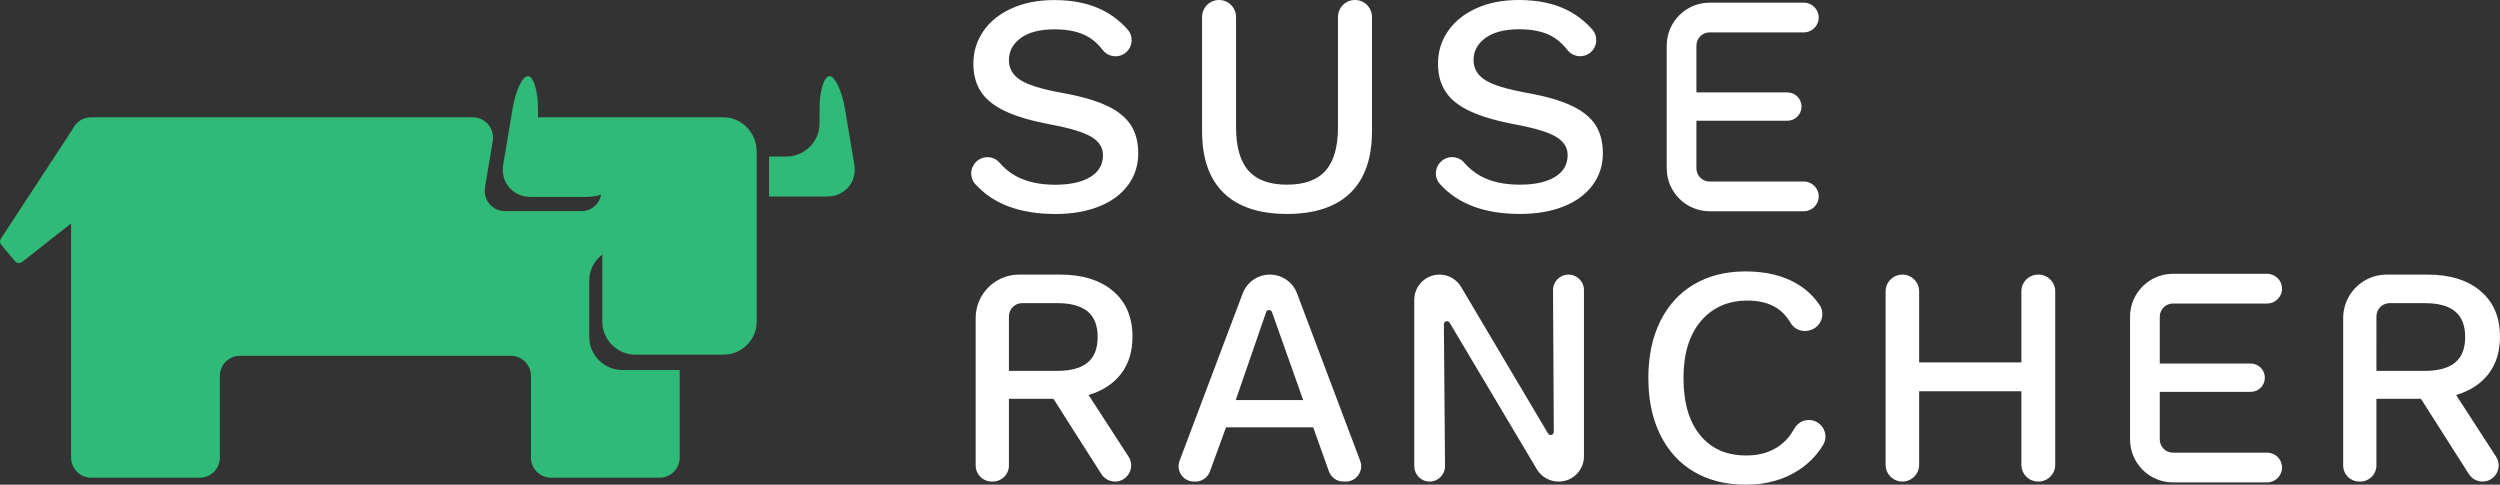 <?xml version="1.0" encoding="UTF-8"?>
<svg version="1.1" viewBox="0 0 359.59 69.717" xmlns="http://www.w3.org/2000/svg" xmlns:cc="http://creativecommons.org/ns#" xmlns:dc="http://purl.org/dc/elements/1.1/" xmlns:rdf="http://www.w3.org/1999/02/22-rdf-syntax-ns#">
<rect x="0" y="0" width="359.59" height="69.717" fill="#333333" stroke="none"/>
<g transform="translate(-29.998 -29.614)">
<path d="m323.2 69.111h-0.043c-1.331 0-2.412 1.079-2.412 2.412v10.218h-14.705v-10.218c0-1.331-1.077-2.412-2.41-2.412-1.332 0-2.412 1.079-2.412 2.412v24.944c0 1.33 1.078 2.412 2.412 2.412 1.331 0 2.41-1.08 2.41-2.412v-10.577h14.705v10.577c0 1.33 1.076 2.412 2.412 2.412h0.043c1.332 0 2.414-1.08 2.414-2.412v-24.944c0-1.331-1.082-2.412-2.414-2.412m-30.966 24.484c0.779-1.288 0.117-2.971-1.312-3.449-1.101-0.368-2.297 0.118-2.85 1.138-0.536 0.985-1.221 1.786-2.062 2.403-1.305 0.964-2.925 1.443-4.849 1.443-2.828 0-5.036-0.978-6.63-2.931-1.592-1.954-2.389-4.692-2.389-8.21 0-3.491 0.834-6.218 2.503-8.188 1.671-1.967 3.904-2.953 6.699-2.953 1.836 0 3.323 0.412 4.467 1.241 0.683 0.494 1.27 1.162 1.762 1.999 0.611 1.041 1.936 1.419 3.04 0.927l0.086-0.036c1.349-0.605 1.837-2.287 1.008-3.511-0.825-1.212-1.866-2.202-3.124-2.965-2.03-1.233-4.533-1.85-7.509-1.85-2.83 0-5.299 0.617-7.401 1.85-2.105 1.236-3.728 3.008-4.872 5.324-1.141 2.316-1.713 5.037-1.713 8.165s0.572 5.849 1.713 8.163c1.144 2.318 2.767 4.093 4.872 5.325 2.107 1.236 4.586 1.851 7.444 1.851 2.947 0 5.511-0.72 7.692-2.163 1.407-0.934 2.547-2.122 3.425-3.573m-38.026 5.286c1.998 0 3.619-1.619 3.619-3.622v-23.924c0-1.228-0.995-2.224-2.225-2.224-1.235 0-2.232 1.005-2.223 2.24l0.111 20.382c0 0.455-0.6 0.623-0.833 0.231l-12.498-21.078c-0.65-1.101-1.836-1.775-3.112-1.775-2.004 0-3.625 1.623-3.625 3.623v23.937c0 1.223 0.991 2.21 2.212 2.21 1.22 0 2.21-0.987 2.21-2.21l-0.165-20.406c-6e-3 -0.458 0.597-0.623 0.831-0.233l12.539 21.074c0.651 1.101 1.836 1.775 3.113 1.775h0.046m-36.771-11.727-4.48-12.645c-0.141-0.4-0.705-0.397-0.842 2e-3l-4.371 12.643zm1.446 3.925h-12.54l-2.314 6.348c-0.317 0.874-1.15 1.454-2.077 1.454h-0.22c-1.545 0-2.615-1.544-2.069-2.99l9.082-24.08c0.612-1.624 2.169-2.7 3.907-2.7 1.737 0 3.292 1.076 3.905 2.7l9.082 24.08c0.546 1.446-0.523 2.99-2.069 2.99h-0.345c-0.932 0-1.765-0.586-2.081-1.465zm152.93-8.119h6.945c1.956 0 3.413-0.4 4.376-1.197s1.444-2.022 1.444-3.676c0-1.653-0.481-2.88-1.444-3.675-0.963-0.799-2.42-1.195-4.376-1.195h-5.048c-1.048 0-1.897 0.85-1.897 1.897zm6.403 4.014h-6.403v9.586c0 1.283-1.04 2.321-2.323 2.321h-0.139c-1.282 0-2.321-1.038-2.321-2.321v-21.197c0-3.452 2.8-6.252 6.253-6.252h5.882c3.219 0 5.759 0.789 7.623 2.367 1.865 1.578 2.796 3.765 2.796 6.561 0 2.137-0.55 3.918-1.643 5.346-1.098 1.43-2.654 2.443-4.669 3.044l5.745 8.864c1.005 1.544-0.105 3.586-1.946 3.586-0.795 0-1.536-0.405-1.962-1.076zm-203.1-4.014h6.946c1.953 0 3.412-0.4 4.375-1.197s1.443-2.022 1.443-3.676c0-1.653-0.48-2.88-1.443-3.675-0.963-0.799-2.422-1.195-4.375-1.195h-5.049c-1.047 0-1.897 0.85-1.897 1.897zm6.404 4.014h-6.404v9.586c0 1.283-1.04 2.321-2.323 2.321h-0.137c-1.284 0-2.323-1.038-2.323-2.321v-21.197c0-3.452 2.799-6.252 6.254-6.252h5.881c3.218 0 5.759 0.789 7.624 2.367 1.864 1.578 2.796 3.765 2.796 6.561 0 2.137-0.551 3.918-1.644 5.346-1.098 1.43-2.655 2.443-4.671 3.044l5.748 8.864c1.002 1.544-0.106 3.586-1.947 3.586-0.795 0-1.535-0.405-1.961-1.076zm174.58 7.75h-13.556c-1.045 0-1.894-0.852-1.894-1.897v-6.848h13.08c1.125 0 2.036-0.912 2.036-2.034 0-1.127-0.911-2.04-2.036-2.04h-13.08v-6.738c0-1.048 0.849-1.898 1.894-1.898h13.556c1.179 0 2.137-0.955 2.137-2.134s-0.958-2.136-2.137-2.136h-13.556c-3.4 0-6.169 2.766-6.169 6.17v17.661c0 3.401 2.769 6.17 6.169 6.17h13.556c1.179 0 2.137-0.956 2.137-2.137 0-1.184-0.958-2.139-2.137-2.139m-66.644-38.999h-13.556c-1.044 0-1.896-0.849-1.896-1.895v-6.848h13.083c1.124 0 2.037-0.912 2.037-2.037s-0.913-2.036-2.037-2.036h-13.083v-6.739c0-1.047 0.852-1.897 1.896-1.897h13.556c1.18 0 2.138-0.957 2.138-2.137s-0.958-2.136-2.138-2.136h-13.556c-3.4 0-6.168 2.766-6.168 6.17v17.66c0 3.4 2.768 6.169 6.168 6.169h13.556c1.18 0 2.138-0.957 2.138-2.137s-0.958-2.137-2.138-2.137m-39.861-12.761c-2.865-0.514-4.858-1.124-5.974-1.832-1.116-0.709-1.675-1.667-1.675-2.874 0-1.297 0.573-2.36 1.72-3.19s2.76-1.245 4.844-1.245c2.11 0 3.801 0.407 5.069 1.223 0.681 0.438 1.303 1.021 1.863 1.75 0.826 1.07 2.384 1.211 3.389 0.307 0.946-0.854 1.029-2.318 0.178-3.268-1.028-1.148-2.198-2.057-3.509-2.727-1.945-0.996-4.291-1.494-7.035-1.494-2.355 0-4.414 0.408-6.177 1.222-1.765 0.815-3.118 1.916-4.051 3.304-0.937 1.387-1.404 2.926-1.404 4.616 0 1.599 0.368 2.957 1.11 4.073 0.737 1.116 1.923 2.052 3.551 2.805 1.629 0.755 3.816 1.389 6.563 1.901 2.746 0.514 4.667 1.101 5.769 1.764 1.102 0.665 1.654 1.539 1.654 2.625 0 1.359-0.612 2.407-1.836 3.145-1.219 0.741-2.902 1.109-5.043 1.109-2.264 0-4.157-0.421-5.681-1.266-0.87-0.483-1.649-1.124-2.34-1.92-0.868-1.009-2.425-1.031-3.364-0.091l-9e-3 8e-3c-0.86 0.86-0.926 2.251-0.114 3.156 2.582 2.882 6.433 4.322 11.552 4.322 2.353 0 4.427-0.354 6.223-1.063 1.795-0.708 3.189-1.727 4.185-3.055 0.997-1.328 1.494-2.867 1.494-4.616 0-1.629-0.362-2.993-1.086-4.095-0.725-1.101-1.877-2.021-3.462-2.761-1.583-0.739-3.719-1.35-6.404-1.833m-66.831 0.01c-2.865-0.516-4.858-1.124-5.974-1.833-1.116-0.711-1.674-1.667-1.674-2.875 0-1.296 0.574-2.36 1.719-3.191 1.147-0.828 2.762-1.243 4.844-1.243 2.11 0 3.8 0.406 5.068 1.221 0.683 0.439 1.304 1.022 1.864 1.753 0.825 1.069 2.384 1.209 3.39 0.306 0.946-0.855 1.028-2.318 0.177-3.269-1.028-1.147-2.199-2.057-3.508-2.727-1.946-0.996-4.293-1.493-7.037-1.493-2.353 0-4.412 0.407-6.176 1.222-1.766 0.814-3.117 1.916-4.052 3.303-0.935 1.388-1.402 2.927-1.402 4.617 0 1.598 0.368 2.957 1.108 4.072 0.74 1.117 1.925 2.052 3.553 2.806 1.629 0.754 3.816 1.388 6.562 1.901 2.745 0.513 4.668 1.101 5.77 1.765 1.1 0.663 1.652 1.538 1.652 2.624 0 1.358-0.612 2.407-1.833 3.145-1.222 0.74-2.904 1.109-5.045 1.109-2.264 0-4.157-0.421-5.681-1.267-0.87-0.482-1.649-1.124-2.338-1.921-0.868-1.007-2.427-1.03-3.367-0.09l-8e-3 9e-3c-0.86 0.859-0.925 2.251-0.114 3.156 2.582 2.882 6.433 4.322 11.553 4.322 2.352 0 4.426-0.355 6.221-1.064 1.796-0.708 3.19-1.727 4.187-3.054 0.996-1.327 1.493-2.867 1.493-4.616 0-1.629-0.362-2.993-1.087-4.095-0.724-1.102-1.876-2.022-3.462-2.761-1.583-0.74-3.718-1.351-6.403-1.832m44.573-10.916v16.429c0 3.921-1.042 6.885-3.121 8.891-2.084 2.007-5.115 3.009-9.097 3.009-3.984 0-7.016-1.002-9.097-3.009-2.081-2.006-3.122-4.97-3.122-8.891v-16.429c0-1.349 1.094-2.444 2.443-2.444 1.348 0 2.445 1.095 2.445 2.444v15.839c0 2.837 0.594 4.925 1.787 6.269 1.192 1.341 3.039 2.012 5.544 2.012s4.351-0.671 5.543-2.012c1.191-1.344 1.787-3.432 1.787-6.269v-15.839c0-1.349 1.095-2.444 2.445-2.444 1.348 0 2.443 1.095 2.443 2.444" fill="#ffffff"/>
<path d="m134 46.482h-26.186c-0.161 0-0.324 0-0.431 0.055v-1.236c0-2.583-0.645-4.732-1.45-4.732s-1.774 2.099-2.204 4.676l-1.345 8.012c-0.43 2.583 1.345 4.681 3.98 4.681h7.851c0.806 0 1.56-0.109 2.257-0.324-0.269 1.345-1.397 2.367-2.847 2.367h-11.023c-1.776 0-3.121-1.615-2.851-3.385l1.127-6.723c0.269-1.774-1.075-3.388-2.847-3.388h-54.959c-1.182 0-2.15 0.701-2.634 1.719l-10.324 15.759c-0.161 0.269-0.161 0.591 0.055 0.858l1.989 2.366c0.27 0.324 0.699 0.324 1.02 0.107l7.047-5.537v33.66c0 1.615 1.289 2.906 2.901 2.906h15.594c1.614 0 2.903-1.291 2.903-2.906v-11.724c0-1.615 1.291-2.902 2.905-2.902h38.933c1.613 0 2.905 1.287 2.905 2.902v11.724c0 1.615 1.288 2.906 2.9 2.906h15.595c1.614 0 2.903-1.291 2.903-2.906v-12.584h-8.281c-2.581 0-4.73-2.152-4.73-4.731v-8.123c0-1.555 0.753-2.901 1.882-3.763v9.677c0 2.582 2.151 4.733 4.73 4.733h12.745c2.582 0 4.73-2.151 4.73-4.733v-24.625c-0.107-2.688-2.202-4.786-4.84-4.786m18.877 6.775c0.428 2.529-1.342 4.623-3.927 4.623h-8.333v-5.752h2.527c2.582 0 4.731-2.15 4.731-4.733v-2.094c0-2.581 0.644-4.733 1.451-4.733 0.75 0 1.776 2.1 2.206 4.677l1.345 8.012" fill="#30ba78"/>
</g>
</svg>
